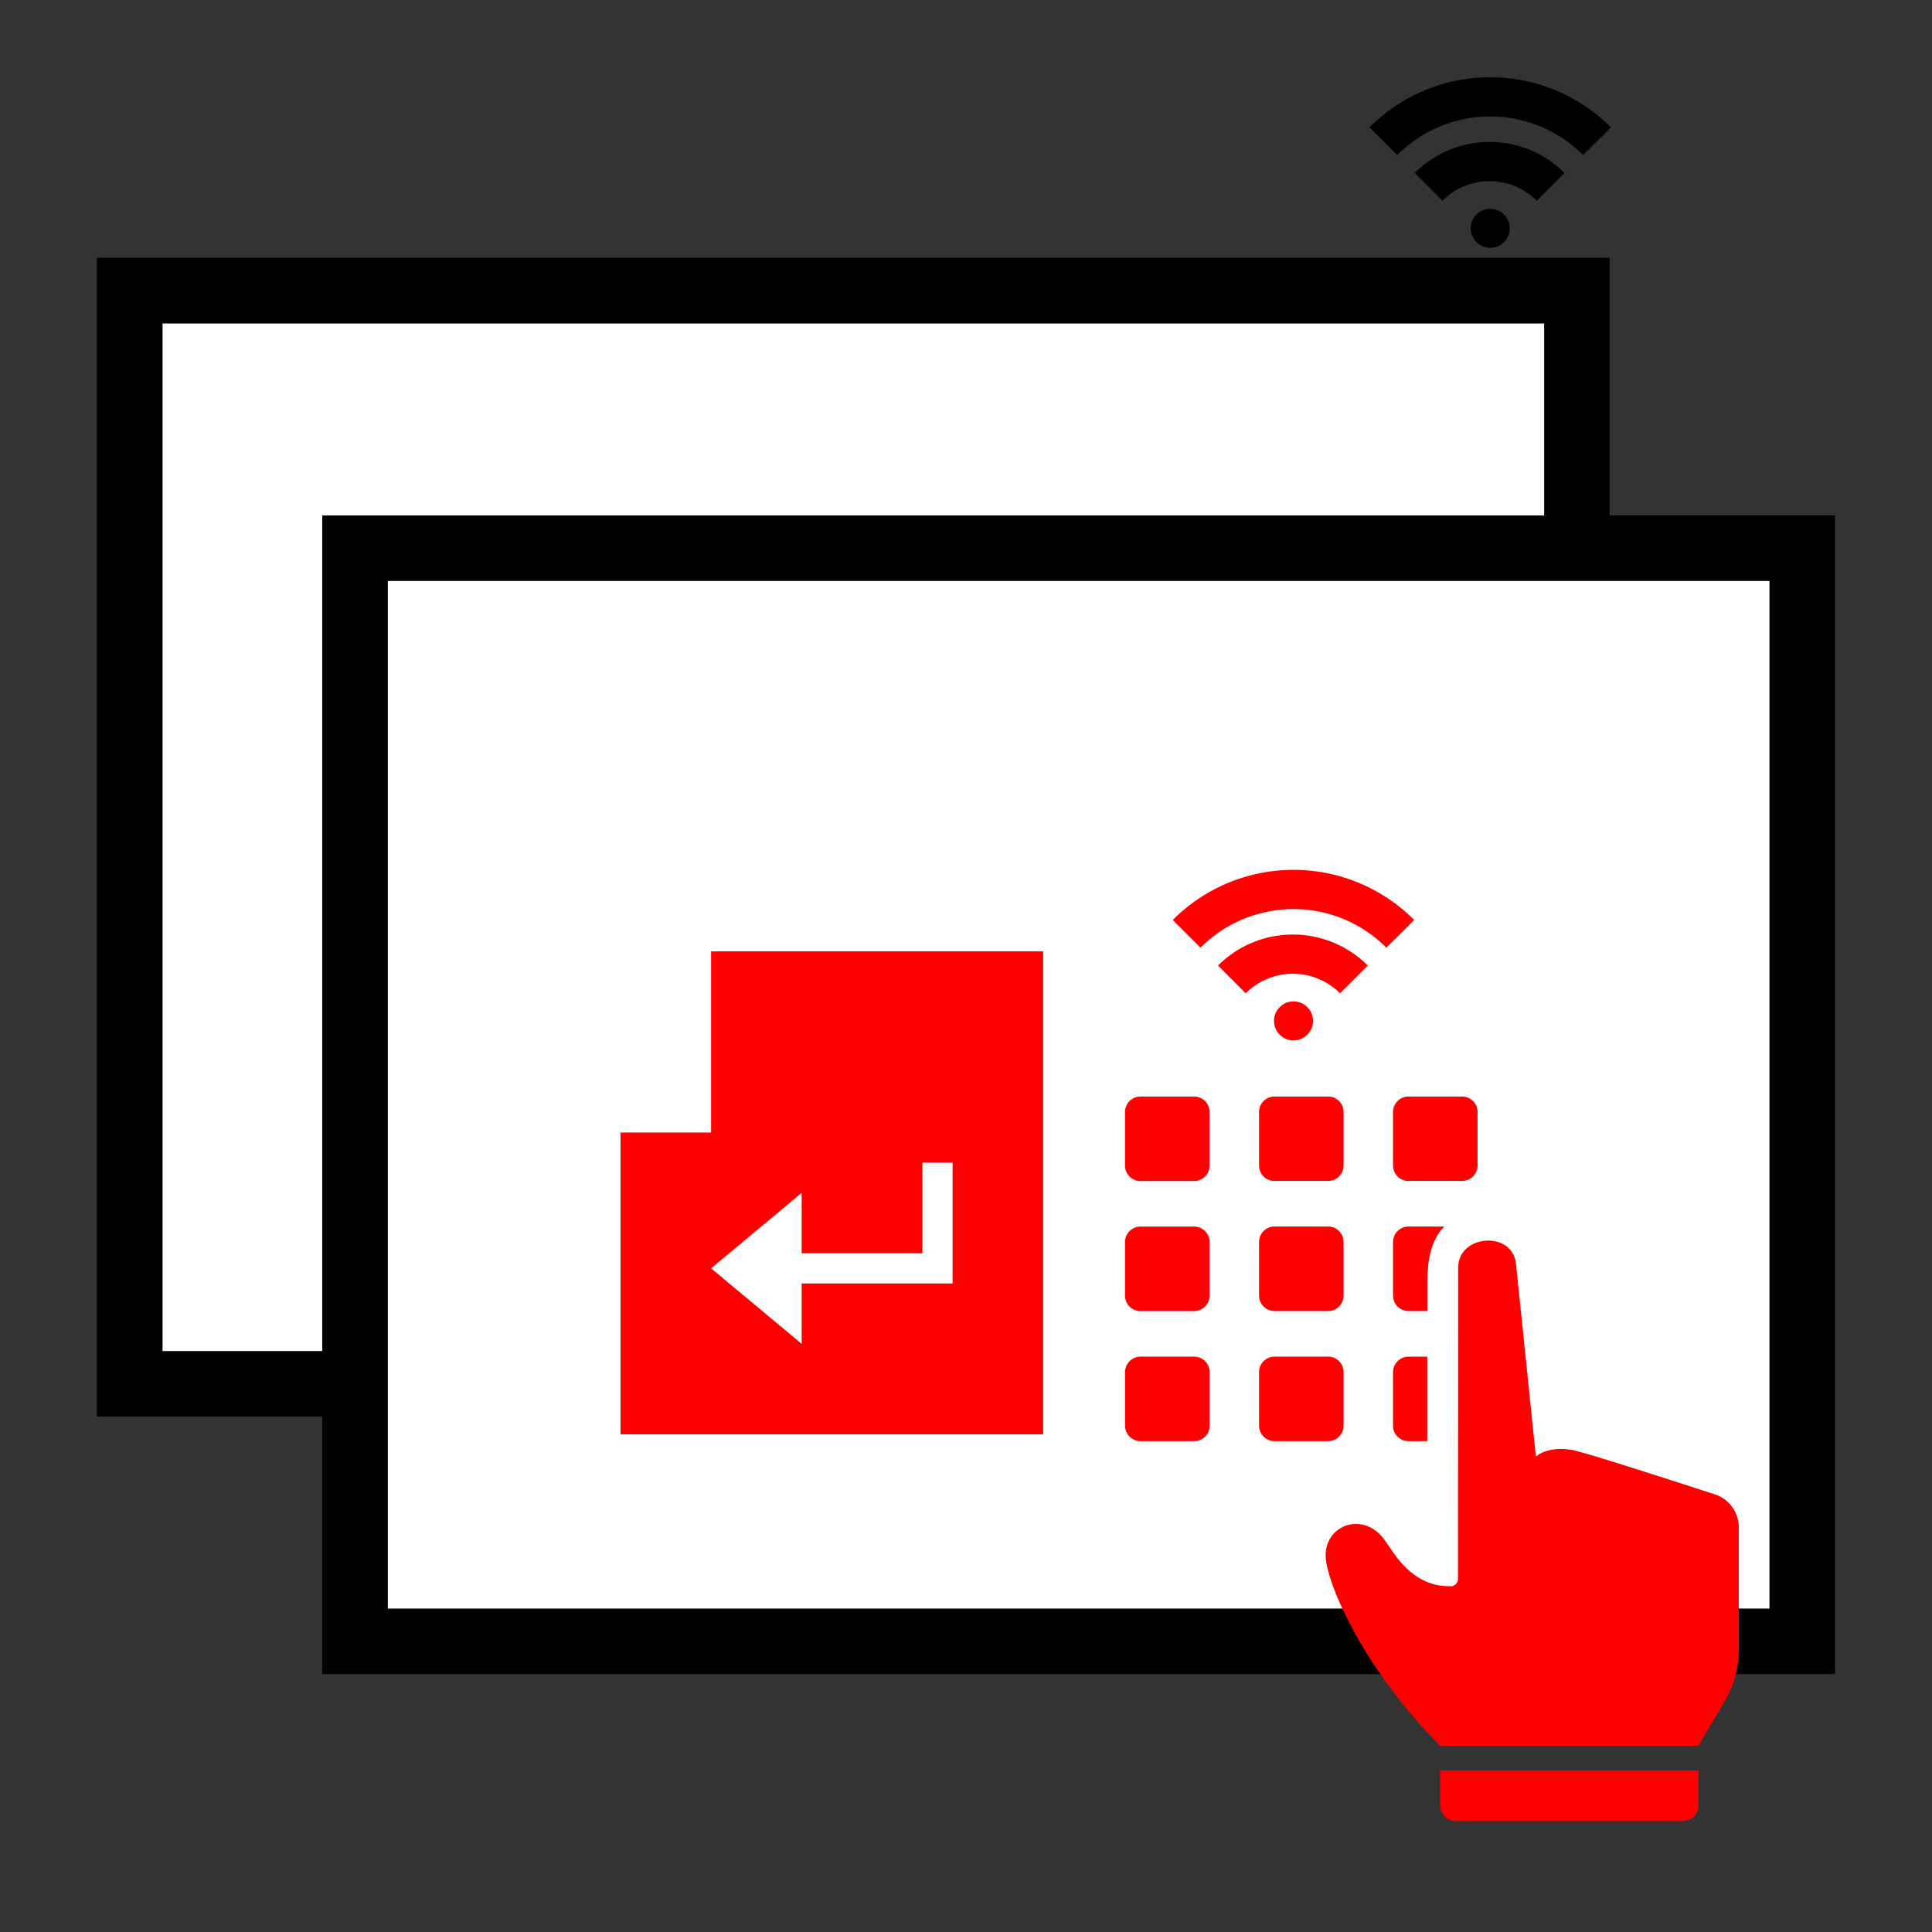 <?xml version="1.0" encoding="UTF-8" standalone="no"?>
<!-- Uploaded to: SVG Repo, www.svgrepo.com, Generator: SVG Repo Mixer Tools -->

<svg
   width="800px"
   height="800px"
   viewBox="0 0 32 32"
   version="1.1"
   id="svg481"
   sodipodi:docname="icon.svg"
   inkscape:version="1.2.2 (732a01da63, 2022-12-09)"
   xmlns:inkscape="http://www.inkscape.org/namespaces/inkscape"
   xmlns:sodipodi="http://sodipodi.sourceforge.net/DTD/sodipodi-0.dtd"
   xmlns="http://www.w3.org/2000/svg"
   xmlns:svg="http://www.w3.org/2000/svg">
  <rect x="0" y="0" width="32" height="32" fill="#333333" stroke="none"/>
  <defs
     id="defs485" />
  <sodipodi:namedview
     id="namedview483"
     pagecolor="#ffffff"
     bordercolor="#000000"
     borderopacity="0.25"
     inkscape:showpageshadow="2"
     inkscape:pageopacity="0.0"
     inkscape:pagecheckerboard="0"
     inkscape:deskcolor="#d1d1d1"
     showgrid="false"
     inkscape:zoom="0.99"
     inkscape:cx="479.29293"
     inkscape:cy="400"
     inkscape:window-width="1920"
     inkscape:window-height="986"
     inkscape:window-x="-11"
     inkscape:window-y="-11"
     inkscape:window-maximized="1"
     inkscape:current-layer="svg481" />
  <rect
     style="fill:#ffffff;stroke:#000000;stroke-width:0.04"
     id="rect1695"
     width="22.924"
     height="17.06"
     x="2.672"
     y="5.338" />
  <g
     id="icomoon-ignore" />
  <path
     d="M26.662 8.536v-4.265h-25.057v19.192h3.732v4.265h25.057v-19.192h-3.732zM2.672 22.398v-17.060h22.924v3.199h-20.259v13.861h-2.666zM29.328 26.663h-22.924v-17.060h22.924v17.060z"
     fill="#000000"
     id="path479" />
  <rect
     style="fill:#ffffff;stroke:#000000;stroke-width:0.04"
     id="rect913"
     width="22.924"
     height="17.06"
     x="6.404"
     y="9.603" />
  <g
     id="g708"
     transform="matrix(0.781,0,0,0.781,0.999,6.467)">
    <circle
       class="cls-2"
       cx="26.153"
       cy="13.371"
       r="0.414"
       id="circle602"
       style="fill:#ff0000;stroke-width:0.436" />
    <path
       class="cls-1"
       d="m 24.846,12.491 a 1.83,1.83 0 0 1 2.588,0"
       id="path604"
       style="fill:none;stroke:#ff0000;stroke-width:0.832px;stroke-miterlimit:10" />
    <path
       class="cls-1"
       d="m 23.887,11.524 a 3.198,3.198 0 0 1 4.531,0"
       id="path606"
       style="fill:none;stroke:#ff0000;stroke-width:0.832px;stroke-miterlimit:10" />
  </g>
  <g
     id="g7170"
     transform="translate(-0.162,-0.04)">
    <circle
       class="cls-2"
       cx="24.845"
       cy="3.822"
       r="0.323"
       id="circle710"
       style="fill:#000000;stroke-width:0.34" />
    <path
       class="cls-1"
       d="m 23.824,3.135 a 1.429,1.429 0 0 1 2.022,0"
       id="path712"
       style="fill:none;stroke:#000000;stroke-width:0.65px;stroke-miterlimit:10" />
    <path
       class="cls-1"
       d="m 23.075,2.379 a 2.498,2.498 0 0 1 3.539,0"
       id="path714"
       style="fill:none;stroke:#000000;stroke-width:0.65px;stroke-miterlimit:10" />
  </g>
  <path
     fill="#444"
     d="m 11.778,15.758 v 3 h -1.5 v 5 h 7 v -8 z m 4,5.5 h -2.5 v 1 l -1.5,-1.25 1.5,-1.25 v 1 h 2 v -1.5 h 0.5 z"
     id="path1816"
     style="fill:#ff0000;stroke-width:0.5" />
  <g
     id="g7115">
    <path
       d="m 20.034,18.417 c 0,-0.14 -0.115,-0.255 -0.255,-0.255 h -0.89 c -0.14,0 -0.255,0.115 -0.255,0.255 v 0.89 c 0,0.14 0.115,0.255 0.255,0.255 h 0.89 c 0.14,0 0.255,-0.115 0.255,-0.255 z"
       id="path4421"
       style="stroke-width:0.013;fill:#ff0000" />
    <path
       d="m 21.109,19.56 h 0.89 c 0.14,0 0.255,-0.115 0.255,-0.255 v -0.888 c 0,-0.14 -0.115,-0.255 -0.255,-0.255 H 21.109 c -0.14,0 -0.255,0.115 -0.255,0.255 v 0.89 c 0,0.14 0.115,0.254 0.255,0.254 z"
       id="path4423"
       style="stroke-width:0.013;fill:#ff0000" />
    <path
       d="m 23.328,19.56 h 0.89 c 0.14,0 0.255,-0.115 0.255,-0.255 v -0.888 c 0,-0.14 -0.115,-0.255 -0.255,-0.255 h -0.89 c -0.14,0 -0.255,0.115 -0.255,0.255 v 0.89 c 0,0.14 0.115,0.254 0.255,0.254 z"
       id="path4425"
       style="stroke-width:0.013;fill:#ff0000" />
    <path
       d="m 20.034,20.571 c 0,-0.14 -0.115,-0.255 -0.255,-0.255 h -0.89 c -0.14,0 -0.255,0.115 -0.255,0.255 v 0.89 c 0,0.14 0.115,0.255 0.255,0.255 h 0.89 c 0.14,0 0.255,-0.115 0.255,-0.255 z"
       id="path4427"
       style="stroke-width:0.013;fill:#ff0000" />
    <path
       d="m 20.854,21.46 c 0,0.14 0.115,0.255 0.255,0.255 h 0.89 c 0.14,0 0.255,-0.115 0.255,-0.255 v -0.89 c 0,-0.14 -0.115,-0.255 -0.255,-0.255 H 21.109 c -0.14,0 -0.255,0.115 -0.255,0.255 z"
       id="path4429"
       style="stroke-width:0.013;fill:#ff0000" />
    <path
       d="m 23.073,21.46 c 0,0.14 0.115,0.255 0.255,0.255 h 0.314 c 0,-0.166 0,-0.331 0,-0.496 0,-0.31 0.052,-0.678 0.28,-0.904 h -0.594 c -0.14,0 -0.255,0.115 -0.255,0.255 z"
       id="path4431"
       style="stroke-width:0.013;fill:#ff0000" />
    <path
       d="m 18.89,23.87 h 0.89 c 0.14,0 0.255,-0.115 0.255,-0.255 v -0.89 c 0,-0.14 -0.115,-0.255 -0.255,-0.255 h -0.89 c -0.14,0 -0.255,0.115 -0.255,0.255 v 0.89 c 0,0.14 0.115,0.255 0.255,0.255 z"
       id="path4433"
       style="stroke-width:0.013;fill:#ff0000" />
    <path
       d="m 20.854,23.615 c 0,0.14 0.115,0.255 0.255,0.255 h 0.89 c 0.14,0 0.255,-0.115 0.255,-0.255 v -0.89 c 0,-0.14 -0.115,-0.255 -0.255,-0.255 H 21.109 c -0.14,0 -0.255,0.115 -0.255,0.255 z"
       id="path4435"
       style="stroke-width:0.013;fill:#ff0000" />
    <path
       d="m 23.073,23.615 c 0,0.14 0.115,0.255 0.255,0.255 h 0.312 v -1.399 h -0.312 c -0.14,0 -0.255,0.115 -0.255,0.255 z"
       id="path4437"
       style="stroke-width:0.013;fill:#ff0000" />
    <path
       d="m 28.564,28.185 c 0.154,-0.259 0.236,-0.554 0.236,-0.857 v -2.03 c 0,-0.249 -0.159,-0.469 -0.396,-0.546 -0.707,-0.231 -2.135,-0.691 -2.353,-0.734 -0.068,-0.013 -0.134,-0.019 -0.198,-0.019 -0.172,0 -0.322,0.047 -0.413,0.127 h -0.001 c 0,0 0,0 0,-0.001 -0.006,-0.057 -0.33,-3.19 -0.33,-3.195 -0.06,-0.553 -0.958,-0.486 -0.957,0.069 l -0.003,5.153 c 0,0.061 -0.045,0.112 -0.106,0.121 -0.001,0 -0.001,0 -0.003,0 -0.006,0.001 -0.013,0.001 -0.019,0.001 -0.173,-0.005 -0.565,-0.01 -0.946,-0.562 -0.051,-0.073 -0.097,-0.139 -0.139,-0.2 -0.133,-0.19 -0.31,-0.271 -0.477,-0.271 -0.293,0 -0.557,0.254 -0.493,0.632 0.092,0.552 0.696,1.838 1.886,3.044 h 4.277 z"
       id="path4439"
       style="stroke-width:0.013;fill:#ff0000" />
    <path
       d="m 23.854,29.907 c 0,0.14 0.115,0.255 0.255,0.255 h 3.768 c 0.14,0 0.255,-0.115 0.255,-0.255 v -0.584 h -4.277 z"
       id="path4441"
       style="stroke-width:0.013;fill:#ff0000" />
  </g>
</svg>
